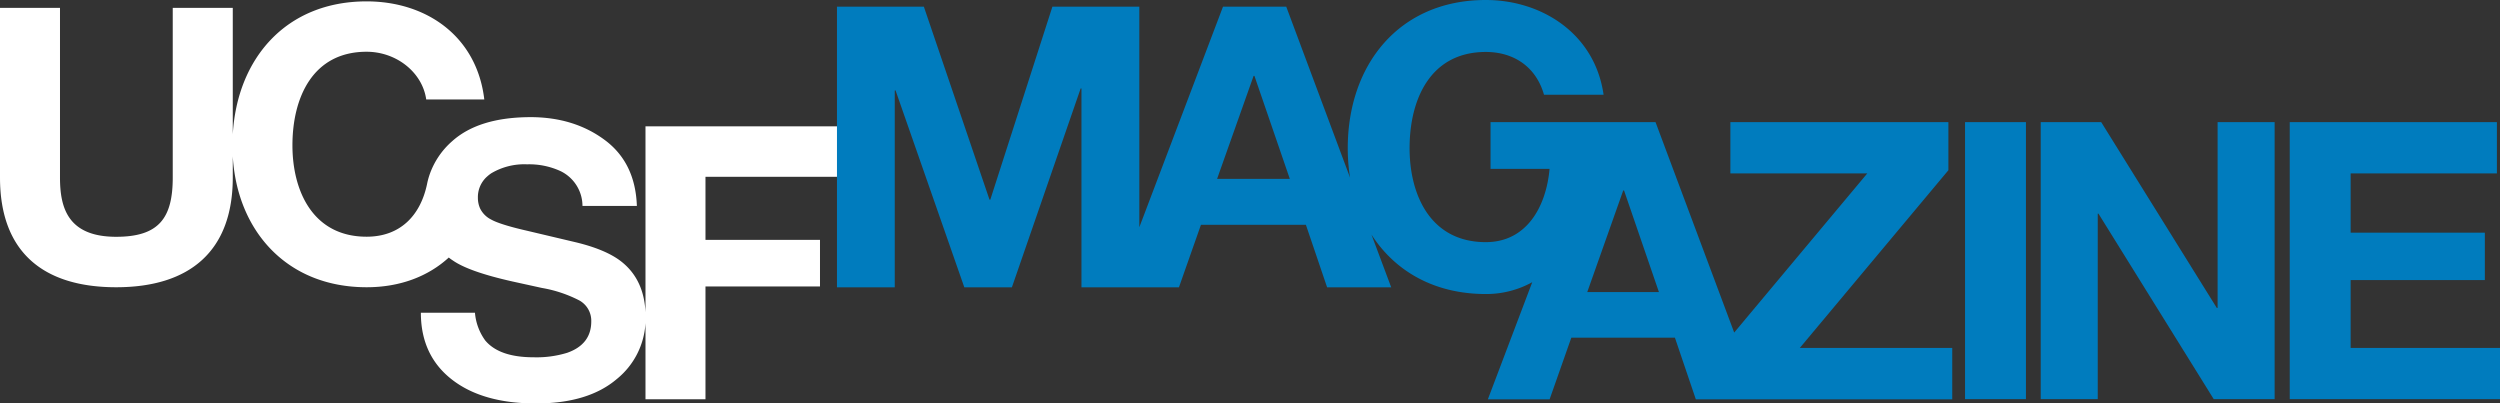 <svg xmlns="http://www.w3.org/2000/svg" viewBox="0 0 597.57 96.4"><rect x="0" y="0" width="597.57" height="96.4" fill="#333333" stroke="none"/><g id="Layer_2" data-name="Layer 2"><g id="UCSF_Magazine_Logo" data-name="UCSF Magazine Logo"><path d="M200.15 42.26V30.2h-45.86v44.43c-.25-5.21-2.15-9.25-5.75-12.09q-3.73-2.94-11.21-4.7L126 55.16c-4.39-1-7.26-1.92-8.61-2.69a5.83 5.83 0 01-2.63-2.64 6.21 6.21 0 01-.53-2.53 6.57 6.57 0 012.09-5l.09-.08a9.19 9.19 0 011-.79 15.44 15.44 0 018.59-2.15 17.88 17.88 0 018 1.63 9.28 9.28 0 015.23 8.31h13q-.36-10.33-7.68-15.76T126.9 28q-12.42 0-18.83 5.76a18.77 18.77 0 00-5.46 8.2 18 18 0 00-.54 2.07c-1.58 7.47-6.39 12.55-14.44 12.55-12.89 0-17.73-11-17.73-21.83 0-11.42 4.84-22.38 17.73-22.38 7.12 0 13.34 4.93 14.25 11.41h13.88C114 8.73 102 .33 87.62.33 68.36.33 56.68 14 55.64 32.1V1.88H41.29v40.56c0 9.68-3.29 14.16-13.52 14.16-11.6 0-13.43-7-13.43-14.16V1.88H0v40.56c0 17.72 10.23 26.22 27.77 26.22s27.87-8.59 27.87-26.22v-5.08c1 17.59 12.72 31.3 32 31.3 7.91 0 14.66-2.55 19.63-7.1q.47.38 1 .72 3.87 2.68 14.22 5l7 1.54a30.87 30.87 0 019 3 5.55 5.55 0 012.84 5q0 5.5-5.79 7.52a25 25 0 01-8 1.06q-8.17 0-11.54-4a13.07 13.07 0 01-2.47-6.64H100.6q0 10.13 7.34 15.9t20.13 5.78q12.54 0 19.4-5.87a18.54 18.54 0 006.82-13.35v18.21h14.34V68.48H196V57.33h-27.37V42.26z" fill="#FFF"/><path d="M465.72 40.69V29.2h-52.11v12.24h32.73l-31.82 38.05-18.8-50.29h-39.44v11.17h14.11c-.85 9.31-5.65 17.51-15.24 17.51-13.24 0-18.22-11.28-18.22-22.46 0-11.74 5-23 18.22-23 6.62 0 12 3.5 13.91 10.23h14.24C381.23 8.07 368.55 0 355.15 0c-20.76 0-33 15.5-33 35.42a44 44 0 00.56 7.06L307.45 1.6h-15.12l-20 52.72V1.6h-20.78l-14.84 46.13h-.19L220.83 1.6h-20.77v67.08h13.81V21.61h.19l16.44 47.07h11.37l16.44-47.54h.19v47.54h23.3l5.26-14.94h25.09l5.07 14.94h15.32l-4.72-12.61c5.52 8.63 14.89 14.21 27.33 14.21a22.67 22.67 0 0011.1-2.83l-10.61 28h14.76l5.19-14.74h24.76l5 14.74h61.29V83.16h-36.43zm-174.8 2.06l8.73-24.62h.19l8.46 24.62zm88.48 27.06l8.6-24.29h.19l8.34 24.29zm90.3-40.61h14.56v66.21H469.7zm60.37 44.41h-.19L502.25 29.2h-14.46v66.2h13.63V51.08h.18l27.54 44.32h14.56V29.2h-13.63v44.41zm31.8 9.55V66.94h32.08V55.62h-32.08V41.44h34.96V29.2h-49.52v66.2h50.26V83.16h-35.7z" fill="#007cbe"/></g></g></svg>